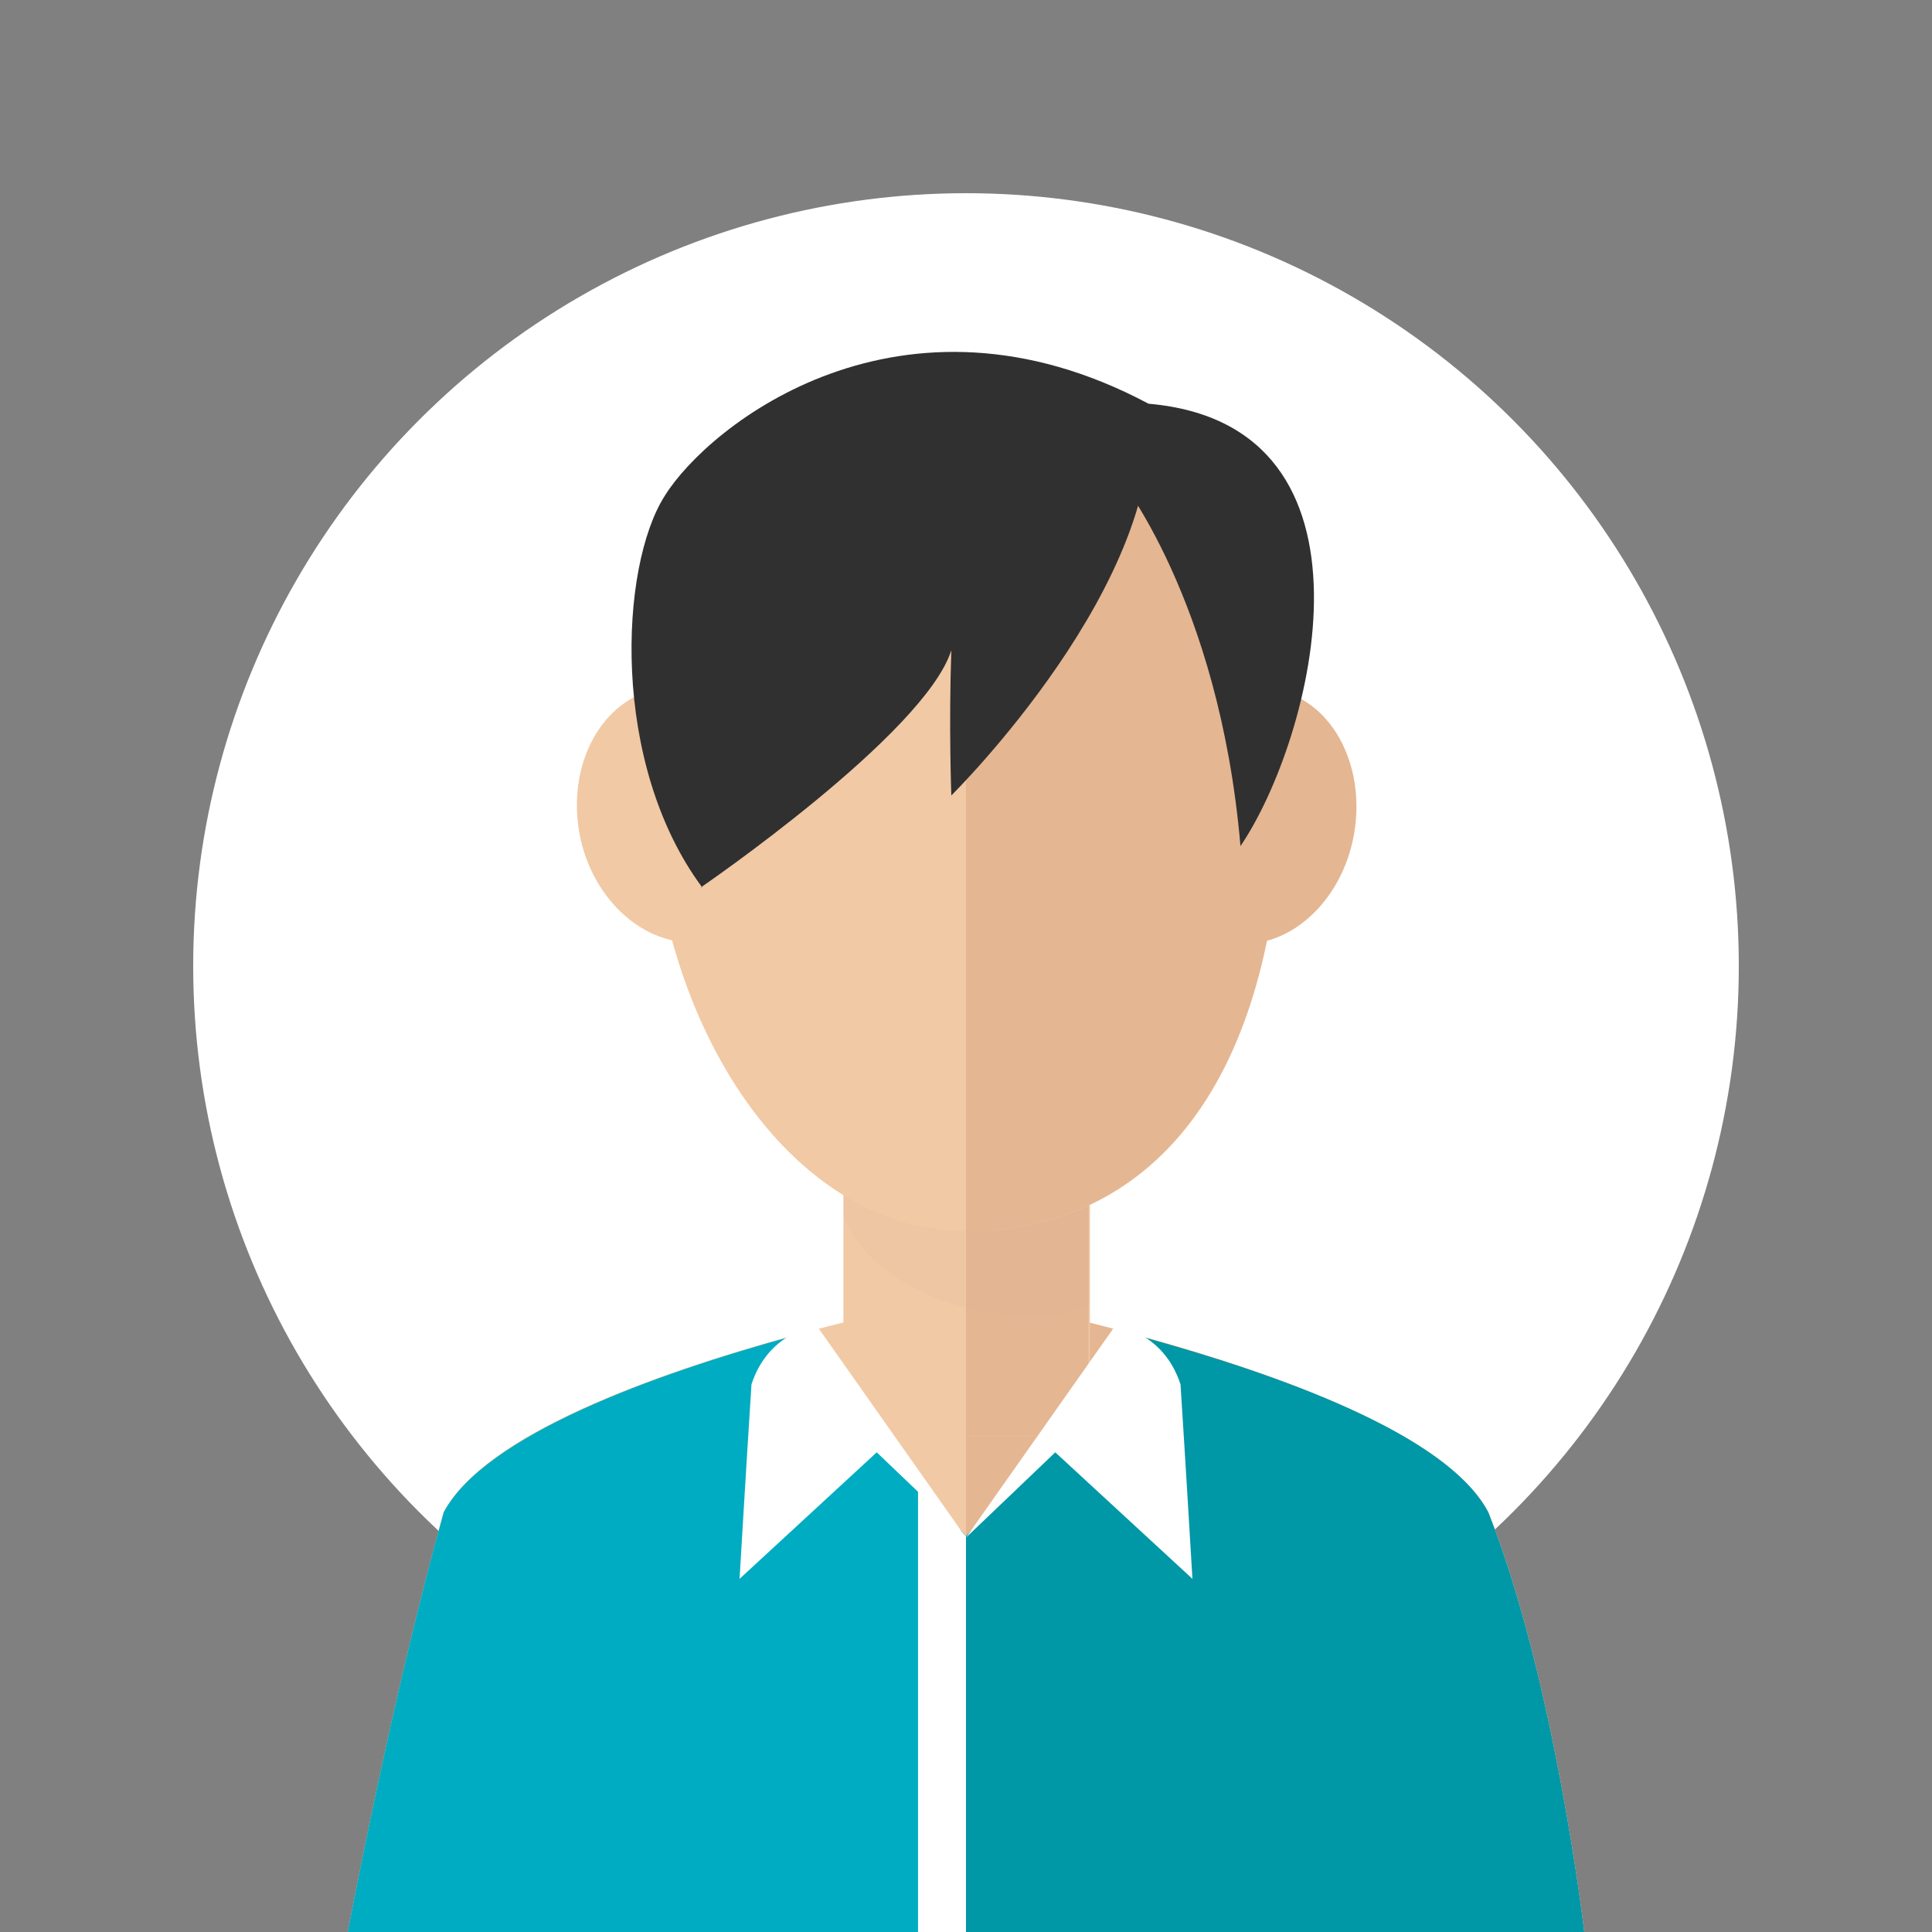 <?xml version="1.0" encoding="UTF-8"?>
<svg xmlns="http://www.w3.org/2000/svg" version="1.1" viewBox="0 0 145 145">
  <rect x="0" y="0" width="145" height="145" fill="#808080" stroke="none"/>
  <defs>
    <style>
      .cls-1 {
        fill: #e4b692;
      }

      .cls-2 {
        fill: #fff;
      }

      .cls-3 {
        fill: #0097a7;
      }

      .cls-4 {
        fill: #303030;
      }

      .cls-5 {
        fill: #ddac8c;
        isolation: isolate;
        opacity: .1;
      }

      .cls-6 {
        fill: #f1c9a5;
      }

      .cls-7 {
        fill: #00acc1;
      }
    </style>
  </defs>
  <!-- Generator: Adobe Illustrator 28.6.0, SVG Export Plug-In . SVG Version: 1.2.0 Build 709)  -->
  <g>
    <g id="Layer_1">
      <circle class="cls-2" cx="72.5" cy="72.5" r="58"/>
      <g>
        <g>
          <path class="cls-6" d="M111.7,113.5c-5.3-10-39.2-16.3-39.2-16.3,0,0-34,6.3-39.2,16.3-3.9,13.9-7.2,31.5-7.2,31.5h92.8s-2.2-18.9-7.2-31.5Z"/>
          <path class="cls-1" d="M72.5,97.2s34,6.3,39.2,16.3c5,12.6,7.2,31.5,7.2,31.5h-46.4v-47.8Z"/>
          <rect class="cls-6" x="63.3" y="76.9" width="18.5" height="30.9"/>
          <rect class="cls-1" x="72.5" y="76.9" width="9.2" height="30.9"/>
          <path class="cls-5" d="M63.3,91.2c1.7,4.8,8.4,7.5,13.3,7.5s3.5-.3,5.2-.8v-21h-18.5v14.3Z"/>
          <path class="cls-6" d="M96.3,57.4c0-19.3-10.6-30.3-23.8-30.3s-23.8,11-23.8,30.3,10.6,35,23.8,35,23.8-10.1,23.8-35Z"/>
          <path class="cls-1" d="M92.6,70.8c-4.3-.5-7.2-5.1-6.5-10.4.7-5.3,4.8-9.2,9.1-8.7,4.3.4,7.2,5.1,6.5,10.4-.7,5.3-4.8,9.2-9.1,8.7Z"/>
          <path class="cls-6" d="M43.4,62c-.7-5.3,2.2-9.9,6.5-10.4,4.3-.4,8.4,3.5,9.1,8.7.7,5.3-2.2,9.9-6.5,10.4-4.3.4-8.4-3.5-9.1-8.7Z"/>
          <path class="cls-1" d="M96.3,57.4c0-19.3-10.6-30.3-23.8-30.3v65.3c13.1,0,23.8-10.1,23.8-35Z"/>
        </g>
        <path class="cls-7" d="M72.5,115.3v29.7H26.1s3.3-17.6,7.2-31.5c3.1-5.8,15.9-10.4,26.1-13.2l13.1,15Z"/>
        <path class="cls-3" d="M118.9,145h-46.4v-29.7l13.1-15c10.2,2.8,23,7.3,26.1,13.2,5,12.6,7.2,31.5,7.2,31.5Z"/>
        <path class="cls-4" d="M52.6,66.6s16.8-11.5,18.8-17.8c-.2,5.7,0,10.9,0,10.9,0,0,16.4-16.2,14.8-29.4-18.6-9.9-33,1.6-36.3,6.9-3.4,5.3-4.1,20.1,2.8,29.4Z"/>
        <path class="cls-4" d="M83.8,35.6s7.7,9.3,9.3,27.9c5.5-8.1,11.5-31.6-6.9-33.2-1.6,3-2.4,5.3-2.4,5.3Z"/>
        <path class="cls-2" d="M89.5,118.5l-10.3-9.5-6.7,6.4,11.2-15.9s3.6.4,4.9,4.4c.4,6.2.9,14.7.9,14.7Z"/>
        <polygon class="cls-2" points="68.9 145 72.5 145 72.5 115.3 68.9 111.9 68.9 145"/>
        <path class="cls-2" d="M55.5,118.5l10.3-9.5,6.7,6.4-11.2-15.9s-3.6.4-4.9,4.4c-.4,6.2-.9,14.7-.9,14.7Z"/>
      </g>
    </g>
  </g>
</svg>